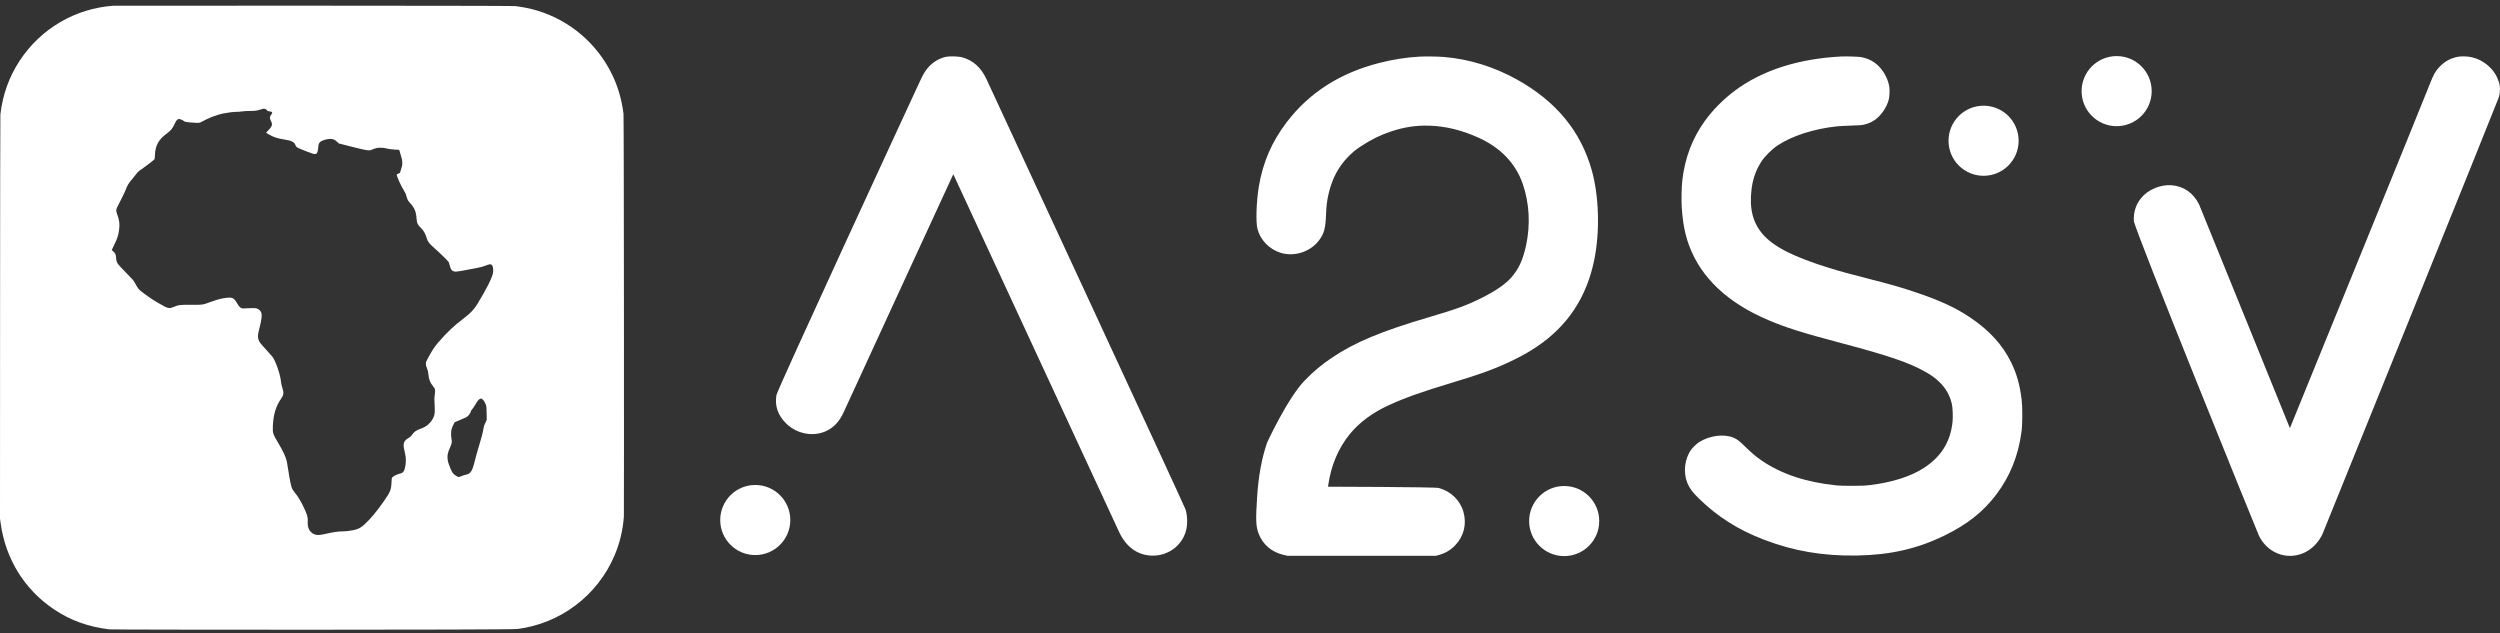 <svg width="300" height="76" viewBox="0 0 300 76" fill="none" xmlns="http://www.w3.org/2000/svg">
<rect x="0" y="0" width="300" height="76" fill="#333333" stroke="none"/>
<path fill-rule="evenodd" clip-rule="evenodd" d="M13.599 0.687C9.011 1.017 4.887 3.44 2.355 7.293C1.095 9.209 0.319 11.373 0.046 13.729C0.008 14.056 0 62.23 0 62.23L0.077 62.785C0.672 67.096 2.948 70.762 6.511 73.145C8.457 74.447 10.559 75.206 13.096 75.522C13.528 75.576 61.121 75.604 62.095 75.479C67.249 74.822 71.684 71.472 73.728 66.694C74.365 65.205 74.738 63.665 74.865 62.005C74.892 61.644 74.875 14.06 74.82 13.643C74.593 11.902 74.158 10.41 73.453 8.948C71.676 5.26 68.395 2.454 64.48 1.274C63.672 1.031 62.797 0.852 61.821 0.729C61.388 0.675 13.806 0.672 13.599 0.687ZM31.316 13.128C30.87 13.276 30.591 13.315 29.976 13.315C29.622 13.315 29.268 13.336 29.056 13.37C28.866 13.399 28.547 13.424 28.348 13.423C27.983 13.422 27.331 13.505 26.727 13.629C26.197 13.738 25.274 14.063 24.795 14.309C24.557 14.431 24.269 14.579 24.155 14.638C23.972 14.733 23.915 14.745 23.655 14.746C23.494 14.746 23.102 14.721 22.785 14.689C22.272 14.638 22.196 14.622 22.095 14.545C21.912 14.406 21.635 14.281 21.511 14.281C21.284 14.281 21.191 14.379 20.962 14.858C20.671 15.465 20.51 15.657 19.946 16.076C19.038 16.749 18.642 17.472 18.596 18.543C18.574 19.063 18.568 19.09 18.453 19.2C18.304 19.341 16.884 20.404 16.721 20.495C16.633 20.545 16.509 20.668 16.41 20.802C16.32 20.926 16.102 21.198 15.927 21.407C15.412 22.019 15.308 22.189 15.065 22.811C14.986 23.015 14.774 23.465 14.594 23.812C13.965 25.027 13.954 25.054 13.954 25.264C13.954 25.397 13.986 25.536 14.062 25.724C14.324 26.38 14.389 26.916 14.289 27.594C14.185 28.299 14.089 28.597 13.734 29.317C13.554 29.683 13.406 29.993 13.407 30.008C13.407 30.022 13.46 30.07 13.526 30.115C13.784 30.291 13.924 30.562 13.924 30.889C13.924 31.145 13.997 31.419 14.123 31.638C14.172 31.724 14.617 32.206 15.112 32.709C15.832 33.442 16.035 33.669 16.129 33.848C16.352 34.271 16.579 34.627 16.709 34.758C16.886 34.937 17.682 35.534 18.175 35.858C18.623 36.152 19.337 36.569 19.8 36.806C20.181 37.001 20.405 37.015 20.758 36.868C21.454 36.577 21.537 36.566 22.982 36.577C24.34 36.587 24.263 36.599 25.345 36.21C26.094 35.941 26.485 35.836 27.001 35.764C27.897 35.639 28.052 35.708 28.468 36.418C28.66 36.746 28.767 36.866 28.951 36.961C29.077 37.025 29.12 37.029 29.452 37.002C29.651 36.986 30.017 36.972 30.263 36.971C30.66 36.97 30.732 36.979 30.885 37.049C31.093 37.145 31.228 37.269 31.327 37.453C31.476 37.73 31.399 38.397 31.084 39.575C30.887 40.311 30.919 40.692 31.214 41.137C31.271 41.223 31.59 41.586 31.923 41.944C32.255 42.302 32.604 42.696 32.698 42.819C33.043 43.274 33.526 44.599 33.677 45.511C33.726 45.805 33.766 46.08 33.766 46.123C33.766 46.165 33.82 46.362 33.887 46.561C34.073 47.118 34.041 47.409 33.747 47.823C33.099 48.737 32.796 49.751 32.741 51.187C32.712 51.967 32.754 52.097 33.379 53.142C33.989 54.164 34.282 54.796 34.421 55.389C34.457 55.545 34.543 56.061 34.611 56.536C34.754 57.525 34.932 58.371 35.053 58.633C35.099 58.732 35.24 58.941 35.366 59.097C35.719 59.532 36.053 60.069 36.352 60.677C36.856 61.706 36.969 62.084 36.928 62.607C36.874 63.315 37.145 63.85 37.683 64.099C38.009 64.25 38.331 64.236 39.22 64.033C40.061 63.841 40.601 63.765 41.127 63.765C41.544 63.764 42.258 63.668 42.662 63.557C43.064 63.447 43.345 63.285 43.723 62.944C44.449 62.288 45.2 61.388 46.103 60.09C46.831 59.045 46.945 58.762 46.978 57.927C46.997 57.46 47.009 57.373 47.07 57.289C47.157 57.167 47.733 56.874 47.947 56.843C48.186 56.808 48.349 56.71 48.448 56.542C48.651 56.194 48.757 55.387 48.677 54.79C48.656 54.627 48.591 54.304 48.535 54.072C48.323 53.205 48.43 52.901 49.077 52.521C49.267 52.41 49.34 52.341 49.461 52.155C49.686 51.812 50.003 51.596 50.532 51.424C51.252 51.191 51.845 50.609 52.094 49.893C52.182 49.64 52.194 49.248 52.142 48.277C52.12 47.845 52.126 47.667 52.176 47.31C52.252 46.765 52.232 46.675 51.955 46.331C51.593 45.88 51.464 45.542 51.405 44.885C51.378 44.586 51.347 44.458 51.239 44.195C51.131 43.933 51.106 43.829 51.107 43.647C51.107 43.427 51.113 43.411 51.48 42.75C51.958 41.889 52.138 41.622 52.59 41.093C53.613 39.899 54.499 39.062 55.678 38.178C56.409 37.63 56.885 37.133 57.252 36.533C58.372 34.706 59.07 33.317 59.165 32.725C59.228 32.332 59.153 31.896 59.003 31.778C58.869 31.673 58.725 31.691 58.302 31.864C58 31.988 57.761 32.052 57.153 32.172C55.566 32.487 54.807 32.613 54.614 32.593C54.265 32.558 54.081 32.353 53.98 31.888C53.944 31.724 53.891 31.539 53.862 31.477C53.796 31.338 52.886 30.446 52.136 29.785C51.497 29.222 51.342 29.02 51.207 28.579C51.03 27.998 50.863 27.711 50.466 27.308C50.094 26.929 50.021 26.763 49.985 26.21C49.931 25.394 49.735 24.929 49.202 24.354C48.994 24.13 48.945 24.052 48.852 23.792C48.791 23.627 48.742 23.477 48.742 23.459C48.742 23.358 48.61 23.073 48.444 22.819C48.153 22.372 47.604 21.16 47.604 20.964C47.604 20.936 47.688 20.88 47.793 20.838L47.982 20.761L48.127 20.325C48.255 19.936 48.271 19.853 48.271 19.561C48.271 19.212 48.265 19.182 48.048 18.454L47.908 17.985L47.316 17.945C46.905 17.916 46.618 17.877 46.379 17.815C46.118 17.748 45.945 17.727 45.671 17.726C45.285 17.725 45.077 17.772 44.637 17.957C44.275 18.11 44.097 18.084 42.242 17.615L40.659 17.214L40.441 17.01C40.14 16.728 39.923 16.648 39.529 16.673C39.144 16.697 38.608 16.865 38.436 17.017C38.264 17.167 38.218 17.299 38.183 17.735C38.15 18.139 38.068 18.389 37.947 18.453C37.908 18.474 37.821 18.491 37.753 18.491C37.544 18.491 35.813 17.813 35.613 17.653C35.539 17.595 35.477 17.5 35.442 17.393C35.323 17.035 34.97 16.866 34.046 16.727C33.282 16.611 32.738 16.427 32.216 16.105L31.931 15.93L32.013 15.839C32.059 15.789 32.194 15.64 32.314 15.509C32.679 15.11 32.718 14.901 32.505 14.494C32.341 14.181 32.348 14.016 32.537 13.774C32.751 13.5 32.693 13.393 32.313 13.358C32.149 13.343 32.101 13.324 32.057 13.257C31.981 13.141 31.802 13.039 31.678 13.04C31.621 13.041 31.458 13.08 31.316 13.128ZM57.559 47.886C57.397 47.985 57.26 48.162 57.028 48.571C56.909 48.779 56.744 49.023 56.66 49.113C56.576 49.204 56.506 49.304 56.506 49.335C56.503 49.526 56.205 49.93 55.972 50.059C55.915 50.091 55.573 50.241 55.213 50.393L54.557 50.669L54.395 50.992C54.306 51.169 54.209 51.42 54.179 51.55C54.11 51.857 54.111 52.321 54.182 52.68C54.253 53.037 54.222 53.218 54.01 53.685C53.733 54.294 53.657 54.656 53.713 55.102C53.758 55.457 53.821 55.663 54.051 56.206C54.2 56.56 54.283 56.709 54.402 56.835C54.579 57.024 54.927 57.243 55.05 57.243C55.095 57.243 55.254 57.19 55.402 57.124C55.551 57.059 55.77 56.988 55.89 56.966C56.153 56.919 56.261 56.866 56.42 56.707C56.647 56.48 56.784 56.117 57.039 55.069C57.125 54.718 57.313 54.05 57.457 53.585C57.774 52.561 57.929 51.967 58.01 51.463C58.061 51.151 58.101 51.023 58.24 50.739L58.409 50.393L58.396 49.6C58.384 48.9 58.373 48.779 58.307 48.577C58.18 48.19 57.889 47.822 57.709 47.823C57.684 47.823 57.616 47.851 57.559 47.886Z" fill="white"/>
<path fill-rule="evenodd" clip-rule="evenodd" d="M113.509 6.819C112.597 7.022 111.772 7.56 111.191 8.331C110.861 8.769 110.746 8.984 110.094 10.392C109.056 12.629 93.294 46.711 93.173 47.406C92.948 48.698 93.353 49.863 94.367 50.843C95.68 52.11 97.673 52.456 99.224 51.686C100.116 51.244 100.768 50.518 101.26 49.423C101.95 47.885 114.392 20.914 114.392 20.914L114.48 21.087C114.625 21.373 134.188 63.623 134.328 63.912C135.203 65.715 136.6 66.676 138.344 66.676C140.232 66.676 141.858 65.444 142.326 63.661C142.521 62.914 142.501 61.939 142.274 61.155C142.153 60.739 118.436 9.62 118.33 9.398C117.688 8.059 116.723 7.216 115.432 6.868C115.012 6.755 113.924 6.727 113.509 6.819ZM170.335 6.795C168.732 6.886 167.142 7.137 165.48 7.562C160.801 8.757 157.097 11.132 154.406 14.664C152.613 17.017 151.546 19.48 151.059 22.391C150.767 24.133 150.684 26.631 150.89 27.451C151.226 28.783 152.305 29.905 153.663 30.333C155.316 30.854 157.272 30.215 158.301 28.818C158.902 28.002 159.06 27.411 159.124 25.74C159.166 24.645 159.246 24.024 159.454 23.157C159.873 21.414 160.607 20.029 161.725 18.87C162.292 18.282 162.635 17.997 163.322 17.546C164.581 16.718 165.648 16.197 166.994 15.752C168.525 15.245 169.965 15.031 171.513 15.08C173.468 15.141 175.377 15.604 177.39 16.507C180.057 17.703 181.875 19.596 182.729 22.068C183.525 24.37 183.666 26.965 183.129 29.444C182.75 31.189 182.257 32.262 181.354 33.299C180.682 34.072 179.521 34.88 177.929 35.684C176.1 36.606 174.855 37.068 171.614 38.022C165.731 39.753 162.586 41.066 159.791 42.954C158.563 43.784 157.666 44.534 156.598 45.623C154.523 47.739 152.041 53.138 152.041 53.138C151.399 55.045 151.019 57.122 150.856 59.614C150.676 62.364 150.704 63.128 151.016 63.984C151.509 65.334 152.607 66.272 154.081 66.601L154.505 66.696H172.3L172.628 66.609C173.439 66.392 174.068 66.019 174.644 65.414C175.672 64.333 176.027 62.859 175.608 61.412C175.204 60.019 174.09 58.945 172.65 58.558C172.184 58.433 159.362 58.404 159.362 58.404L159.389 58.212C159.717 55.872 160.611 53.759 161.979 52.087C163.131 50.681 164.706 49.516 166.673 48.614C168.601 47.731 170.725 46.977 174.277 45.915C177.722 44.886 179.7 44.151 181.718 43.151C182.814 42.607 183.495 42.219 184.365 41.638C188.112 39.138 190.409 35.67 191.321 31.138C192.006 27.737 191.881 23.506 191.006 20.411C189.681 15.727 186.735 12.16 182.028 9.539C179.287 8.013 176.282 7.085 173.281 6.838C172.547 6.778 171.026 6.755 170.335 6.795ZM220.963 6.779C215.798 7.038 211.438 8.442 208.152 10.905C206.777 11.936 205.502 13.228 204.556 14.55C203.065 16.633 202.192 18.945 201.876 21.644C201.785 22.416 201.754 24.053 201.813 24.934C201.937 26.778 202.21 28.174 202.708 29.503C204.149 33.352 207.337 36.348 212.181 38.406C214.341 39.323 216.264 39.93 220.963 41.174C226.647 42.68 229.079 43.51 231.031 44.612C231.764 45.026 232.219 45.355 232.708 45.824C233.497 46.581 233.979 47.425 234.224 48.478C234.327 48.917 234.368 50.059 234.303 50.653C234.046 53.015 232.952 54.778 230.91 56.124C229.333 57.163 227.077 57.886 224.41 58.208C223.785 58.283 223.447 58.297 222.295 58.3C221.424 58.302 220.731 58.284 220.398 58.25C216.724 57.875 213.695 56.863 211.341 55.224C210.697 54.776 210.179 54.338 209.463 53.638C208.706 52.897 208.448 52.697 208.017 52.519C206.861 52.039 205.132 52.265 203.888 53.06C203.601 53.243 203.134 53.693 202.923 53.987C202.145 55.078 201.966 56.695 202.484 57.96C202.741 58.588 203.116 59.094 203.86 59.817C206.131 62.025 208.564 63.567 211.644 64.75C215.227 66.126 218.776 66.734 222.818 66.663C226.855 66.593 230.075 65.857 233.351 64.258C236.079 62.925 238.005 61.398 239.561 59.332C241.21 57.141 242.187 54.713 242.579 51.827C242.701 50.927 242.711 48.863 242.598 47.953C242.373 46.142 242.004 44.84 241.321 43.454C240.3 41.379 238.72 39.648 236.456 38.121C234.646 36.901 232.742 36.027 229.64 34.993C228.068 34.469 226.805 34.108 224.366 33.485C221.808 32.832 220.854 32.571 219.498 32.151C215.27 30.844 212.847 29.618 211.55 28.131C210.323 26.724 209.895 24.997 210.193 22.653C210.35 21.412 210.734 20.354 211.388 19.357C211.8 18.73 212.631 17.907 213.312 17.453C215.028 16.309 217.694 15.449 220.398 15.167C220.731 15.132 221.539 15.088 222.194 15.069C223.267 15.038 223.422 15.025 223.767 14.934C224.236 14.811 224.522 14.687 224.906 14.439C225.686 13.935 226.395 12.928 226.65 11.96C226.744 11.605 226.778 10.791 226.714 10.399C226.531 9.263 225.806 8.098 224.901 7.484C224.447 7.176 223.952 6.973 223.363 6.855C223.064 6.795 221.581 6.748 220.963 6.779ZM295.168 6.782C294.222 6.9 293.416 7.31 292.744 8.017C292.251 8.534 292.041 8.907 291.573 10.098C290.467 12.914 274.789 51.376 274.789 51.376C274.789 51.376 263.988 24.729 263.889 24.529C263.197 23.143 262.048 22.342 260.587 22.229C259.26 22.126 257.745 22.764 256.941 23.763C256.296 24.564 256.016 25.44 256.061 26.507C256.101 27.448 270.911 63.959 271.069 64.275C271.312 64.763 271.569 65.126 271.926 65.487C273.565 67.145 276.159 67.107 277.796 65.401C278.148 65.035 278.501 64.526 278.683 64.124C278.819 63.823 299.727 12.131 299.838 11.728C299.91 11.467 299.984 11.321 299.986 10.749C300.037 10.749 299.931 10.043 299.93 10.043L299.784 9.629C299.592 9.087 299.318 8.637 298.921 8.214C298.182 7.428 297.256 6.942 296.22 6.798C295.924 6.757 295.43 6.749 295.168 6.782Z" fill="white"/>
<path d="M238.03 21.096C240.352 21.096 242.235 19.213 242.235 16.89C242.235 14.568 240.352 12.685 238.03 12.685C235.707 12.685 233.824 14.568 233.824 16.89C233.824 19.213 235.707 21.096 238.03 21.096Z" fill="white"/>
<path d="M187.703 66.731C190.025 66.731 191.908 64.849 191.908 62.526C191.908 60.204 190.025 58.321 187.703 58.321C185.38 58.321 183.497 60.204 183.497 62.526C183.497 64.849 185.38 66.731 187.703 66.731Z" fill="white"/>
<path d="M253.997 15.141C256.32 15.141 258.203 13.258 258.203 10.936C258.203 8.614 256.32 6.731 253.997 6.731C251.675 6.731 249.792 8.614 249.792 10.936C249.792 13.258 251.675 15.141 253.997 15.141Z" fill="white"/>
<path d="M90.632 66.608C92.954 66.608 94.837 64.725 94.837 62.402C94.837 60.08 92.954 58.197 90.632 58.197C88.309 58.197 86.427 60.08 86.427 62.402C86.427 64.725 88.309 66.608 90.632 66.608Z" fill="white"/>
</svg>
